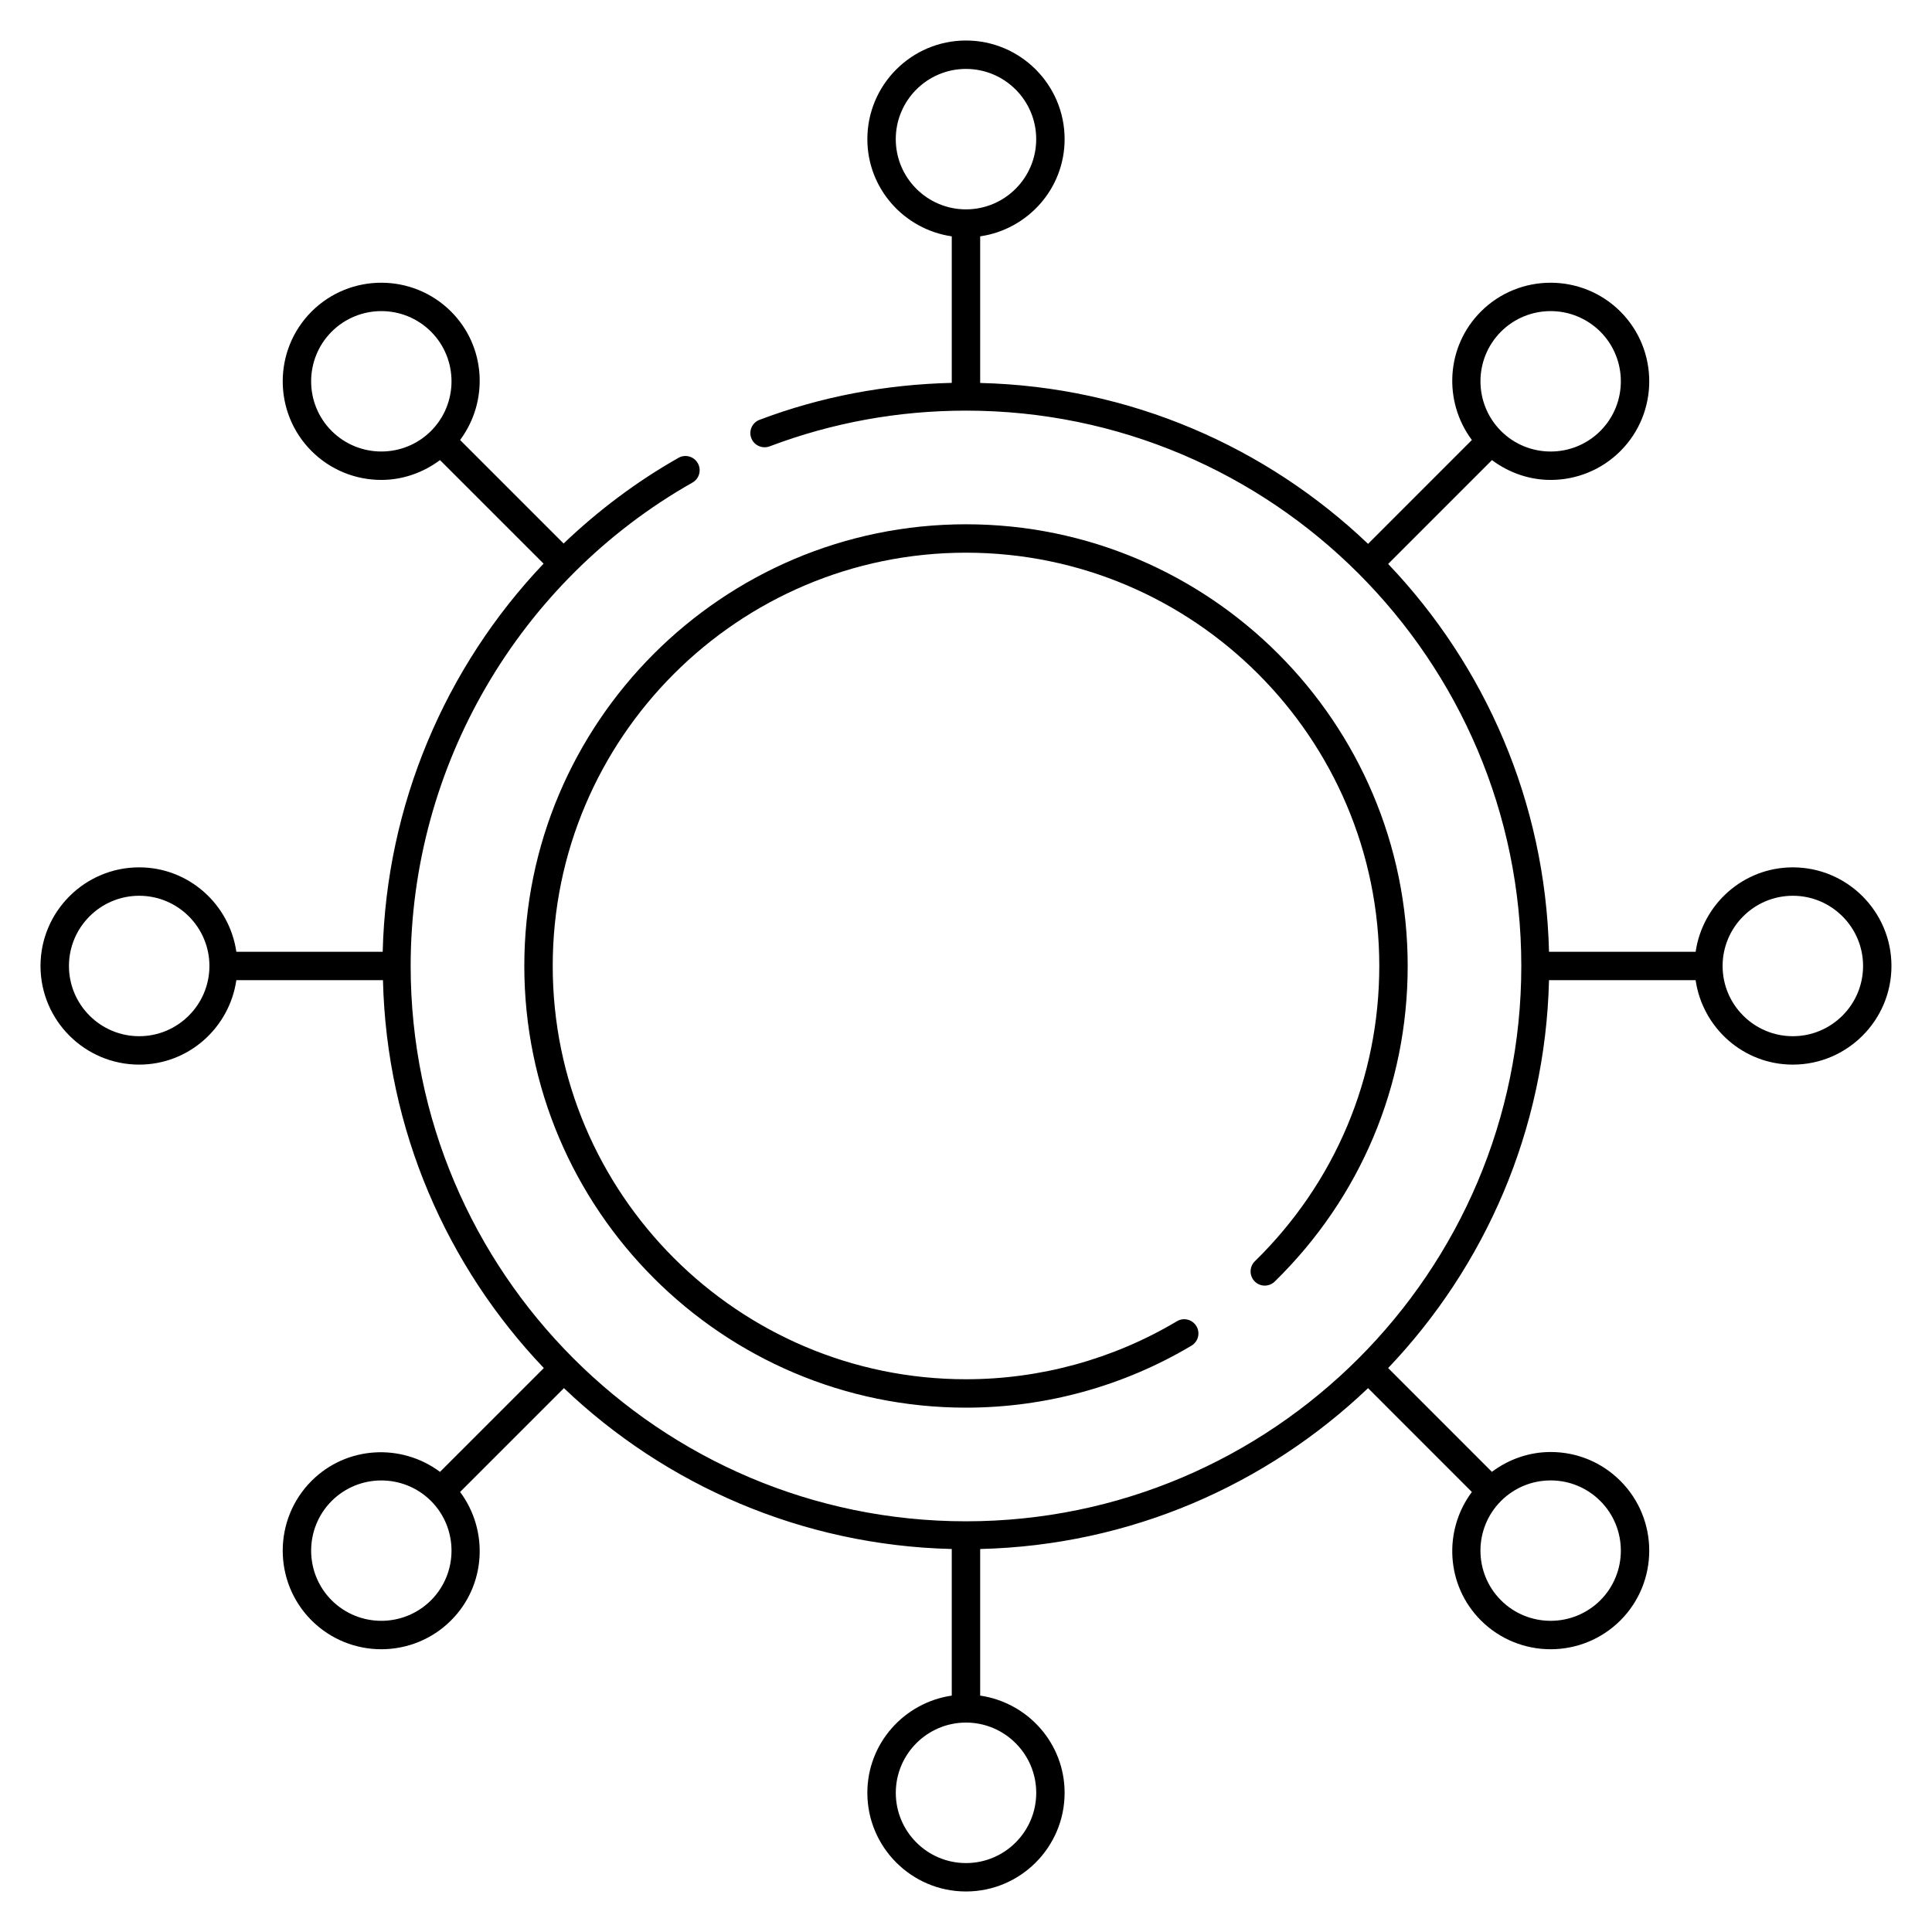 <?xml version="1.0" encoding="utf-8"?>
<!-- Generator: Adobe Illustrator 22.0.1, SVG Export Plug-In . SVG Version: 6.00 Build 0)  -->
<svg version="1.1" id="Layer_1" xmlns="http://www.w3.org/2000/svg" xmlns:xlink="http://www.w3.org/1999/xlink" x="0px" y="0px"
	 viewBox="0 0 68 68" style="enable-background:new 0 0 68 68;" xml:space="preserve">
<g>
	<path d="M44.159,45.099c0.192,0.198,0.509,0.2,0.707,0.008
		c3.018-2.953,4.68-6.899,4.68-11.108c0-8.572-6.974-15.546-15.546-15.546
		c-8.572,0-15.546,6.974-15.546,15.546c0,8.573,6.974,15.546,15.546,15.546
		c2.796,0,5.54-0.755,7.936-2.182c0.238-0.142,0.316-0.449,0.174-0.686
		c-0.143-0.239-0.451-0.315-0.685-0.174c-2.242,1.336-4.809,2.042-7.425,2.042
		c-8.021,0-14.546-6.525-14.546-14.546c0-8.02,6.525-14.546,14.546-14.546
		c8.02,0,14.546,6.526,14.546,14.546c0,3.939-1.555,7.629-4.379,10.393
		C43.97,44.585,43.966,44.902,44.159,45.099"/>
	<path d="M63.102,30.528c-1.743,0-3.176,1.296-3.421,2.971H54.52
		c-0.128-5.286-2.256-10.075-5.662-13.65l3.654-3.655
		c0.612,0.457,1.336,0.698,2.066,0.698c0.888,0,1.778-0.339,2.455-1.016
		c1.353-1.353,1.353-3.556,0-4.91c-1.356-1.354-3.559-1.352-4.911,0
		c-1.232,1.233-1.33,3.162-0.317,4.521l-3.654,3.655
		c-3.575-3.407-8.365-5.535-13.652-5.663V8.319
		c1.676-0.245,2.972-1.678,2.972-3.421c0-1.914-1.557-3.472-3.472-3.472
		c-1.914,0-3.471,1.558-3.471,3.472c0,1.743,1.296,3.176,2.971,3.421v5.157
		c-2.326,0.056-4.601,0.481-6.765,1.3c-0.259,0.097-0.389,0.386-0.291,0.644
		c0.097,0.258,0.387,0.386,0.644,0.291c2.206-0.835,4.532-1.258,6.912-1.258
		c10.778,0,19.546,8.769,19.546,19.546c0,10.778-8.768,19.546-19.546,19.546
		c-10.777,0-19.545-8.768-19.545-19.546c0-7.025,3.8-13.545,9.918-17.014
		c0.241-0.136,0.325-0.442,0.188-0.682c-0.137-0.24-0.442-0.325-0.682-0.187
		c-1.486,0.842-2.835,1.863-4.041,3.014l-3.643-3.643
		c1.012-1.359,0.915-3.288-0.318-4.521c-1.353-1.352-3.556-1.354-4.91,0
		c-1.353,1.355-1.353,3.557,0,4.91c0.677,0.677,1.566,1.016,2.455,1.016
		c0.73,0,1.453-0.241,2.066-0.698l3.645,3.645
		c-3.471,3.653-5.535,8.509-5.662,13.66h-5.151
		c-0.245-1.675-1.678-2.971-3.421-2.971c-1.914,0-3.472,1.557-3.472,3.471
		s1.558,3.472,3.472,3.472c1.743,0,3.176-1.296,3.421-2.972h5.16
		c0.128,5.286,2.256,10.076,5.662,13.652l-3.654,3.654
		c-1.359-1.013-3.289-0.915-4.521,0.317c-1.353,1.355-1.353,3.557,0,4.911
		c0.677,0.676,1.567,1.015,2.455,1.015c0.889,0,1.779-0.339,2.455-1.015
		c1.233-1.233,1.33-3.163,0.318-4.521l3.654-3.654
		c3.575,3.406,8.365,5.534,13.651,5.662v5.16
		c-1.675,0.245-2.971,1.678-2.971,3.422c0,1.914,1.557,3.472,3.471,3.472
		c1.915,0,3.472-1.558,3.472-3.472c0-1.744-1.296-3.177-2.972-3.422V54.52
		c5.287-0.128,10.077-2.256,13.652-5.662l3.654,3.655
		c-1.013,1.357-0.915,3.287,0.317,4.52c0.677,0.676,1.567,1.015,2.456,1.015
		c0.888,0,1.778-0.339,2.455-1.015c1.353-1.354,1.353-3.556,0-4.91
		c-0.656-0.656-1.528-1.017-2.454-1.017h-0.002
		c-0.758,0.001-1.471,0.253-2.067,0.698l-3.652-3.653
		c3.406-3.576,5.534-8.366,5.662-13.652h5.16
		c0.245,1.676,1.678,2.972,3.421,2.972c1.914,0,3.472-1.558,3.472-3.472
		S65.015,30.528,63.102,30.528 M52.83,11.673
		c0.481-0.481,1.114-0.723,1.748-0.723c0.632,0,1.265,0.242,1.748,0.723
		c0.963,0.964,0.963,2.532,0,3.496c-0.965,0.965-2.532,0.963-3.496,0
		C51.868,14.205,51.866,12.637,52.83,11.673 M31.528,4.898
		c0-1.364,1.108-2.472,2.471-2.472c1.364,0,2.472,1.108,2.472,2.472
		c0,1.363-1.108,2.471-2.472,2.471C32.636,7.369,31.528,6.261,31.528,4.898
		 M15.17,15.169c-0.965,0.963-2.531,0.963-3.496,0
		c-0.964-0.964-0.963-2.532,0-3.496c0.483-0.481,1.115-0.723,1.748-0.723
		c0.634,0,1.267,0.242,1.748,0.723C16.133,12.637,16.132,14.205,15.17,15.169
		 M4.899,36.471c-1.363,0-2.472-1.108-2.472-2.472
		c0-1.363,1.109-2.471,2.472-2.471c1.363,0,2.472,1.108,2.472,2.471
		C7.37,35.363,6.261,36.471,4.899,36.471 M15.17,56.325
		c-0.965,0.963-2.531,0.963-3.496,0c-0.964-0.963-0.963-2.532,0-3.496
		c0.482-0.481,1.114-0.722,1.748-0.722c0.633,0,1.266,0.241,1.748,0.722
		C16.132,53.793,16.133,55.362,15.17,56.325 M36.472,63.102
		c0,1.363-1.108,2.472-2.472,2.472c-1.363,0-2.471-1.109-2.471-2.472
		s1.108-2.473,2.471-2.473C35.363,60.629,36.472,61.739,36.472,63.102
		 M52.83,52.83c0.466-0.466,1.086-0.723,1.747-0.724h0.002
		c0.66,0,1.28,0.258,1.747,0.724c0.963,0.964,0.963,2.532,0,3.495
		c-0.965,0.963-2.532,0.963-3.496,0C51.866,55.362,51.866,53.794,52.83,52.83
		 M63.102,36.471c-1.363,0-2.472-1.108-2.472-2.472
		c0-1.363,1.109-2.471,2.472-2.471c1.363,0,2.472,1.108,2.472,2.471
		C65.574,35.363,64.464,36.471,63.102,36.471"/>
</g>
</svg>
